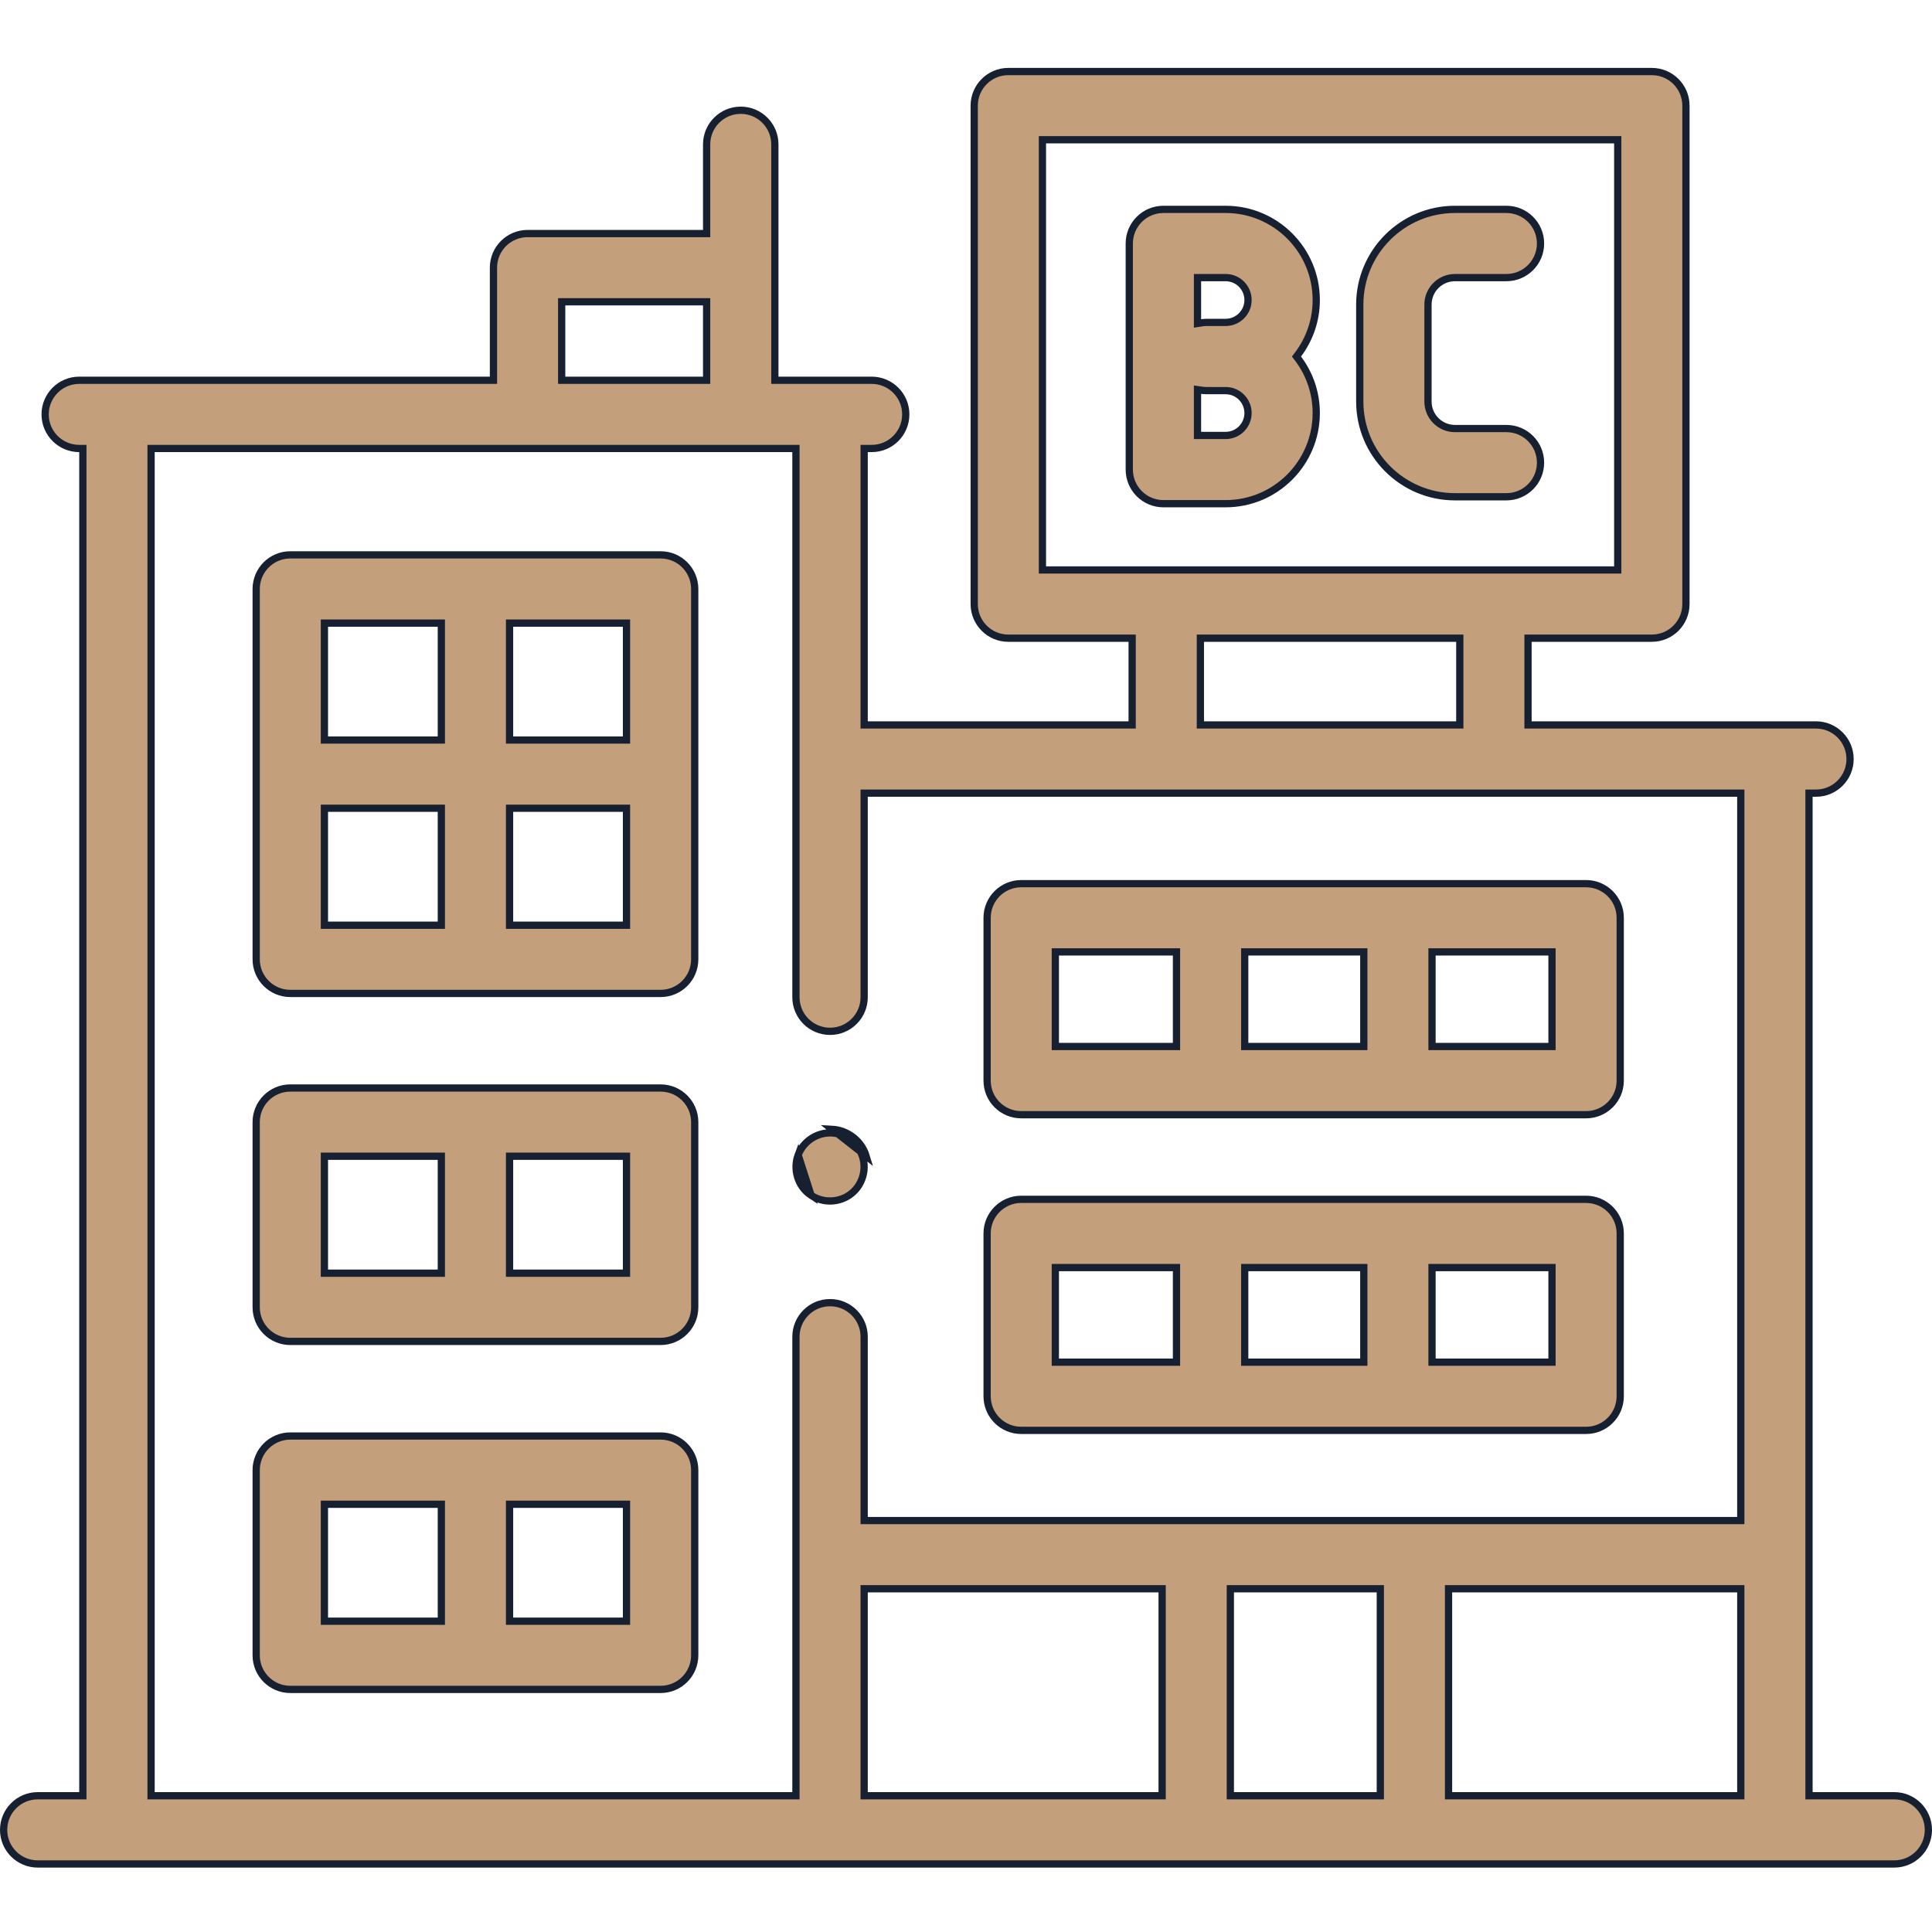 <svg width="80" height="80" viewBox="0 0 80 80" fill="none" xmlns="http://www.w3.org/2000/svg">
<path d="M74.907 74.208V74.358H75.057H78.438C79.218 74.358 79.85 74.991 79.85 75.771C79.85 76.55 79.218 77.183 78.438 77.183H1.562C0.782 77.183 0.15 76.55 0.15 75.771C0.15 74.991 0.782 74.358 1.562 74.358H3.281H3.431V74.208V18.721V18.571H3.281C2.501 18.571 1.869 17.939 1.869 17.159C1.869 16.379 2.501 15.746 3.281 15.746H20.283H20.433V15.596V11.083C20.433 10.303 21.065 9.671 21.845 9.671H29.11H29.26V9.521V5.978C29.26 5.198 29.892 4.565 30.673 4.565C31.453 4.565 32.085 5.198 32.085 5.978V15.596V15.746H32.235H36.094C36.874 15.746 37.506 16.379 37.506 17.159C37.506 17.939 36.874 18.571 36.094 18.571H35.933H35.783V18.721V29.868V30.018H35.933H46.73H46.88V29.868V26.576V26.426H46.73H41.752C40.972 26.426 40.34 25.793 40.34 25.013V4.375C40.34 3.595 40.972 2.962 41.752 2.962H68.399C69.179 2.962 69.811 3.595 69.811 4.375V25.013C69.811 25.793 69.179 26.426 68.399 26.426H63.422H63.272V26.576V29.868V30.018H63.422H75.195C75.975 30.018 76.607 30.651 76.607 31.431C76.607 32.21 75.975 32.843 75.195 32.843H75.057H74.907V32.993V74.208ZM43.315 5.787H43.165V5.938V23.451V23.601H43.315H66.837H66.987V23.451V5.938V5.787H66.837H43.315ZM49.855 26.426H49.705V26.576V29.868V30.018H49.855H60.297H60.447V29.868V26.576V26.426H60.297H49.855ZM23.408 12.496H23.258V12.646V15.596V15.746H23.408H29.11H29.26V15.596V12.646V12.496H29.11H23.408ZM6.406 18.571H6.256V18.721V74.208V74.358H6.406H32.808H32.958V74.208V55.353C32.958 54.573 33.59 53.94 34.371 53.94C35.151 53.94 35.783 54.573 35.783 55.353V62.813V62.963H35.933H71.932H72.082V62.813V32.993V32.843H71.932H35.933H35.783V32.993V41.293C35.783 42.073 35.151 42.705 34.371 42.705C33.59 42.705 32.958 42.073 32.958 41.293V18.721V18.571H32.808H6.406ZM35.933 65.787H35.783V65.938V74.208V74.358H35.933H47.971H48.121V74.208V65.938V65.787H47.971H35.933ZM50.946 74.208V74.358H51.096H57.006H57.156V74.208V65.938V65.787H57.006H51.096H50.946V65.938V74.208ZM59.981 74.208V74.358H60.131H71.932H72.082V74.208V65.938V65.787H71.932H60.131H59.981V65.938V74.208Z" fill="#C39F7B" stroke="#172031" stroke-width="0.3"/>
<path d="M53.752 14.673L53.684 14.763L53.752 14.853C54.224 15.48 54.503 16.26 54.503 17.104C54.503 19.173 52.82 20.857 50.751 20.857H48.174C47.394 20.857 46.761 20.224 46.761 19.444V10.082C46.761 9.302 47.394 8.67 48.174 8.67H50.751C52.82 8.67 54.503 10.353 54.503 12.423C54.503 13.266 54.224 14.045 53.752 14.673ZM49.736 11.495H49.586V11.645V13.218V13.393L49.759 13.366C49.828 13.356 49.898 13.35 49.971 13.35H50.751C51.263 13.35 51.678 12.935 51.678 12.423C51.678 11.911 51.263 11.495 50.751 11.495H49.736ZM49.758 16.16L49.586 16.135V16.308V17.881V18.031H49.736H50.751C51.263 18.031 51.678 17.615 51.678 17.104C51.678 16.592 51.263 16.175 50.751 16.175H49.971C49.898 16.175 49.827 16.17 49.758 16.16Z" fill="#C39F7B" stroke="#172031" stroke-width="0.3"/>
<path d="M62.377 20.57H60.247C58.073 20.57 56.305 18.801 56.305 16.628V12.612C56.305 10.438 58.073 8.67 60.247 8.67H62.377C63.157 8.67 63.79 9.302 63.79 10.082C63.79 10.862 63.157 11.495 62.377 11.495H60.247C59.63 11.495 59.13 11.996 59.13 12.612V16.628C59.13 17.244 59.63 17.745 60.247 17.745H62.377C63.157 17.745 63.79 18.378 63.79 19.157C63.79 19.938 63.157 20.57 62.377 20.57Z" fill="#C39F7B" stroke="#172031" stroke-width="0.3"/>
<path d="M25.793 30.643H25.942V30.493V25.951V25.801H25.793H21.25H21.1V25.951V30.493V30.643H21.25H25.793ZM13.583 25.801H13.433V25.951V30.493V30.643H13.583H18.125H18.275V30.493V25.951V25.801H18.125H13.583ZM13.583 33.468H13.433V33.618V38.161V38.311H13.583H18.125H18.275V38.161V33.618V33.468H18.125H13.583ZM25.793 38.311H25.942V38.161V33.618V33.468H25.793H21.25H21.1V33.618V38.161V38.311H21.25H25.793ZM12.021 22.976H27.355C28.135 22.976 28.767 23.608 28.767 24.389V39.723C28.767 40.503 28.135 41.136 27.355 41.136H12.021C11.24 41.136 10.608 40.503 10.608 39.723V24.389C10.608 23.608 11.24 22.976 12.021 22.976Z" fill="#C39F7B" stroke="#172031" stroke-width="0.3"/>
<path d="M13.583 62.288H13.433V62.438V66.98V67.13H13.583H18.125H18.275V66.98V62.438V62.288H18.125H13.583ZM25.793 67.13H25.942V66.98V62.438V62.288H25.793H21.25H21.1V62.438V66.98V67.13H21.25H25.793ZM12.021 59.462H27.355C28.135 59.462 28.767 60.095 28.767 60.875V68.542C28.767 69.322 28.135 69.955 27.355 69.955H12.021C11.24 69.955 10.608 69.322 10.608 68.542V60.875C10.608 60.095 11.24 59.462 12.021 59.462Z" fill="#C39F7B" stroke="#172031" stroke-width="0.3"/>
<path d="M13.583 47.877H13.433V48.027V52.57V52.72H13.583H18.125H18.275V52.57V48.027V47.877H18.125H13.583ZM25.793 52.72H25.942V52.57V48.027V47.877H25.793H21.25H21.1V48.027V52.57V52.72H21.25H25.793ZM12.021 45.052H27.355C28.135 45.052 28.767 45.685 28.767 46.465V54.132C28.767 54.912 28.135 55.545 27.355 55.545H12.021C11.24 55.545 10.608 54.912 10.608 54.132V46.465C10.608 45.685 11.24 45.052 12.021 45.052Z" fill="#C39F7B" stroke="#172031" stroke-width="0.3"/>
<path d="M51.541 43.183V43.333H51.691H56.322H56.472V43.183V39.566V39.416H56.322H51.691H51.541V39.566V43.183ZM64.115 43.333H64.265V43.183V39.566V39.416H64.115H59.447H59.297V39.566V43.183V43.333H59.447H64.115ZM43.849 39.416H43.699V39.566V43.183V43.333H43.849H48.566H48.716V43.183V39.566V39.416H48.566H43.849ZM65.677 46.158H42.286C41.506 46.158 40.874 45.526 40.874 44.746V38.004C40.874 37.224 41.506 36.591 42.286 36.591H65.677C66.457 36.591 67.09 37.224 67.09 38.004V44.746C67.09 45.526 66.457 46.158 65.677 46.158Z" fill="#C39F7B" stroke="#172031" stroke-width="0.3"/>
<path d="M51.541 56.254V56.404H51.691H56.322H56.472V56.254V52.637V52.487H56.322H51.691H51.541V52.637V56.254ZM64.115 56.404H64.265V56.254V52.637V52.487H64.115H59.447H59.297V52.637V56.254V56.404H59.447H64.115ZM43.849 52.487H43.699V52.637V56.254V56.404H43.849H48.566H48.716V56.254V52.637V52.487H48.566H43.849ZM65.677 59.229H42.286C41.506 59.229 40.874 58.596 40.874 57.816V51.074C40.874 50.295 41.506 49.662 42.286 49.662H65.677C66.457 49.662 67.09 50.295 67.09 51.074V57.816C67.09 58.596 66.457 59.229 65.677 59.229Z" fill="#C39F7B" stroke="#172031" stroke-width="0.3"/>
<path d="M33.586 49.495L33.587 49.496C34.092 49.833 34.772 49.804 35.248 49.428L35.248 49.428C35.697 49.075 35.888 48.46 35.722 47.913L35.722 47.913C35.552 47.352 35.033 46.943 34.447 46.912L34.447 46.912C33.84 46.879 33.263 47.256 33.05 47.825L33.586 49.495ZM33.586 49.495C33.045 49.143 32.824 48.429 33.05 47.825L33.586 49.495ZM35.866 47.869C35.678 47.248 35.104 46.797 34.455 46.762L35.866 47.869Z" fill="#C39F7B" stroke="#172031" stroke-width="0.3"/>
</svg>
